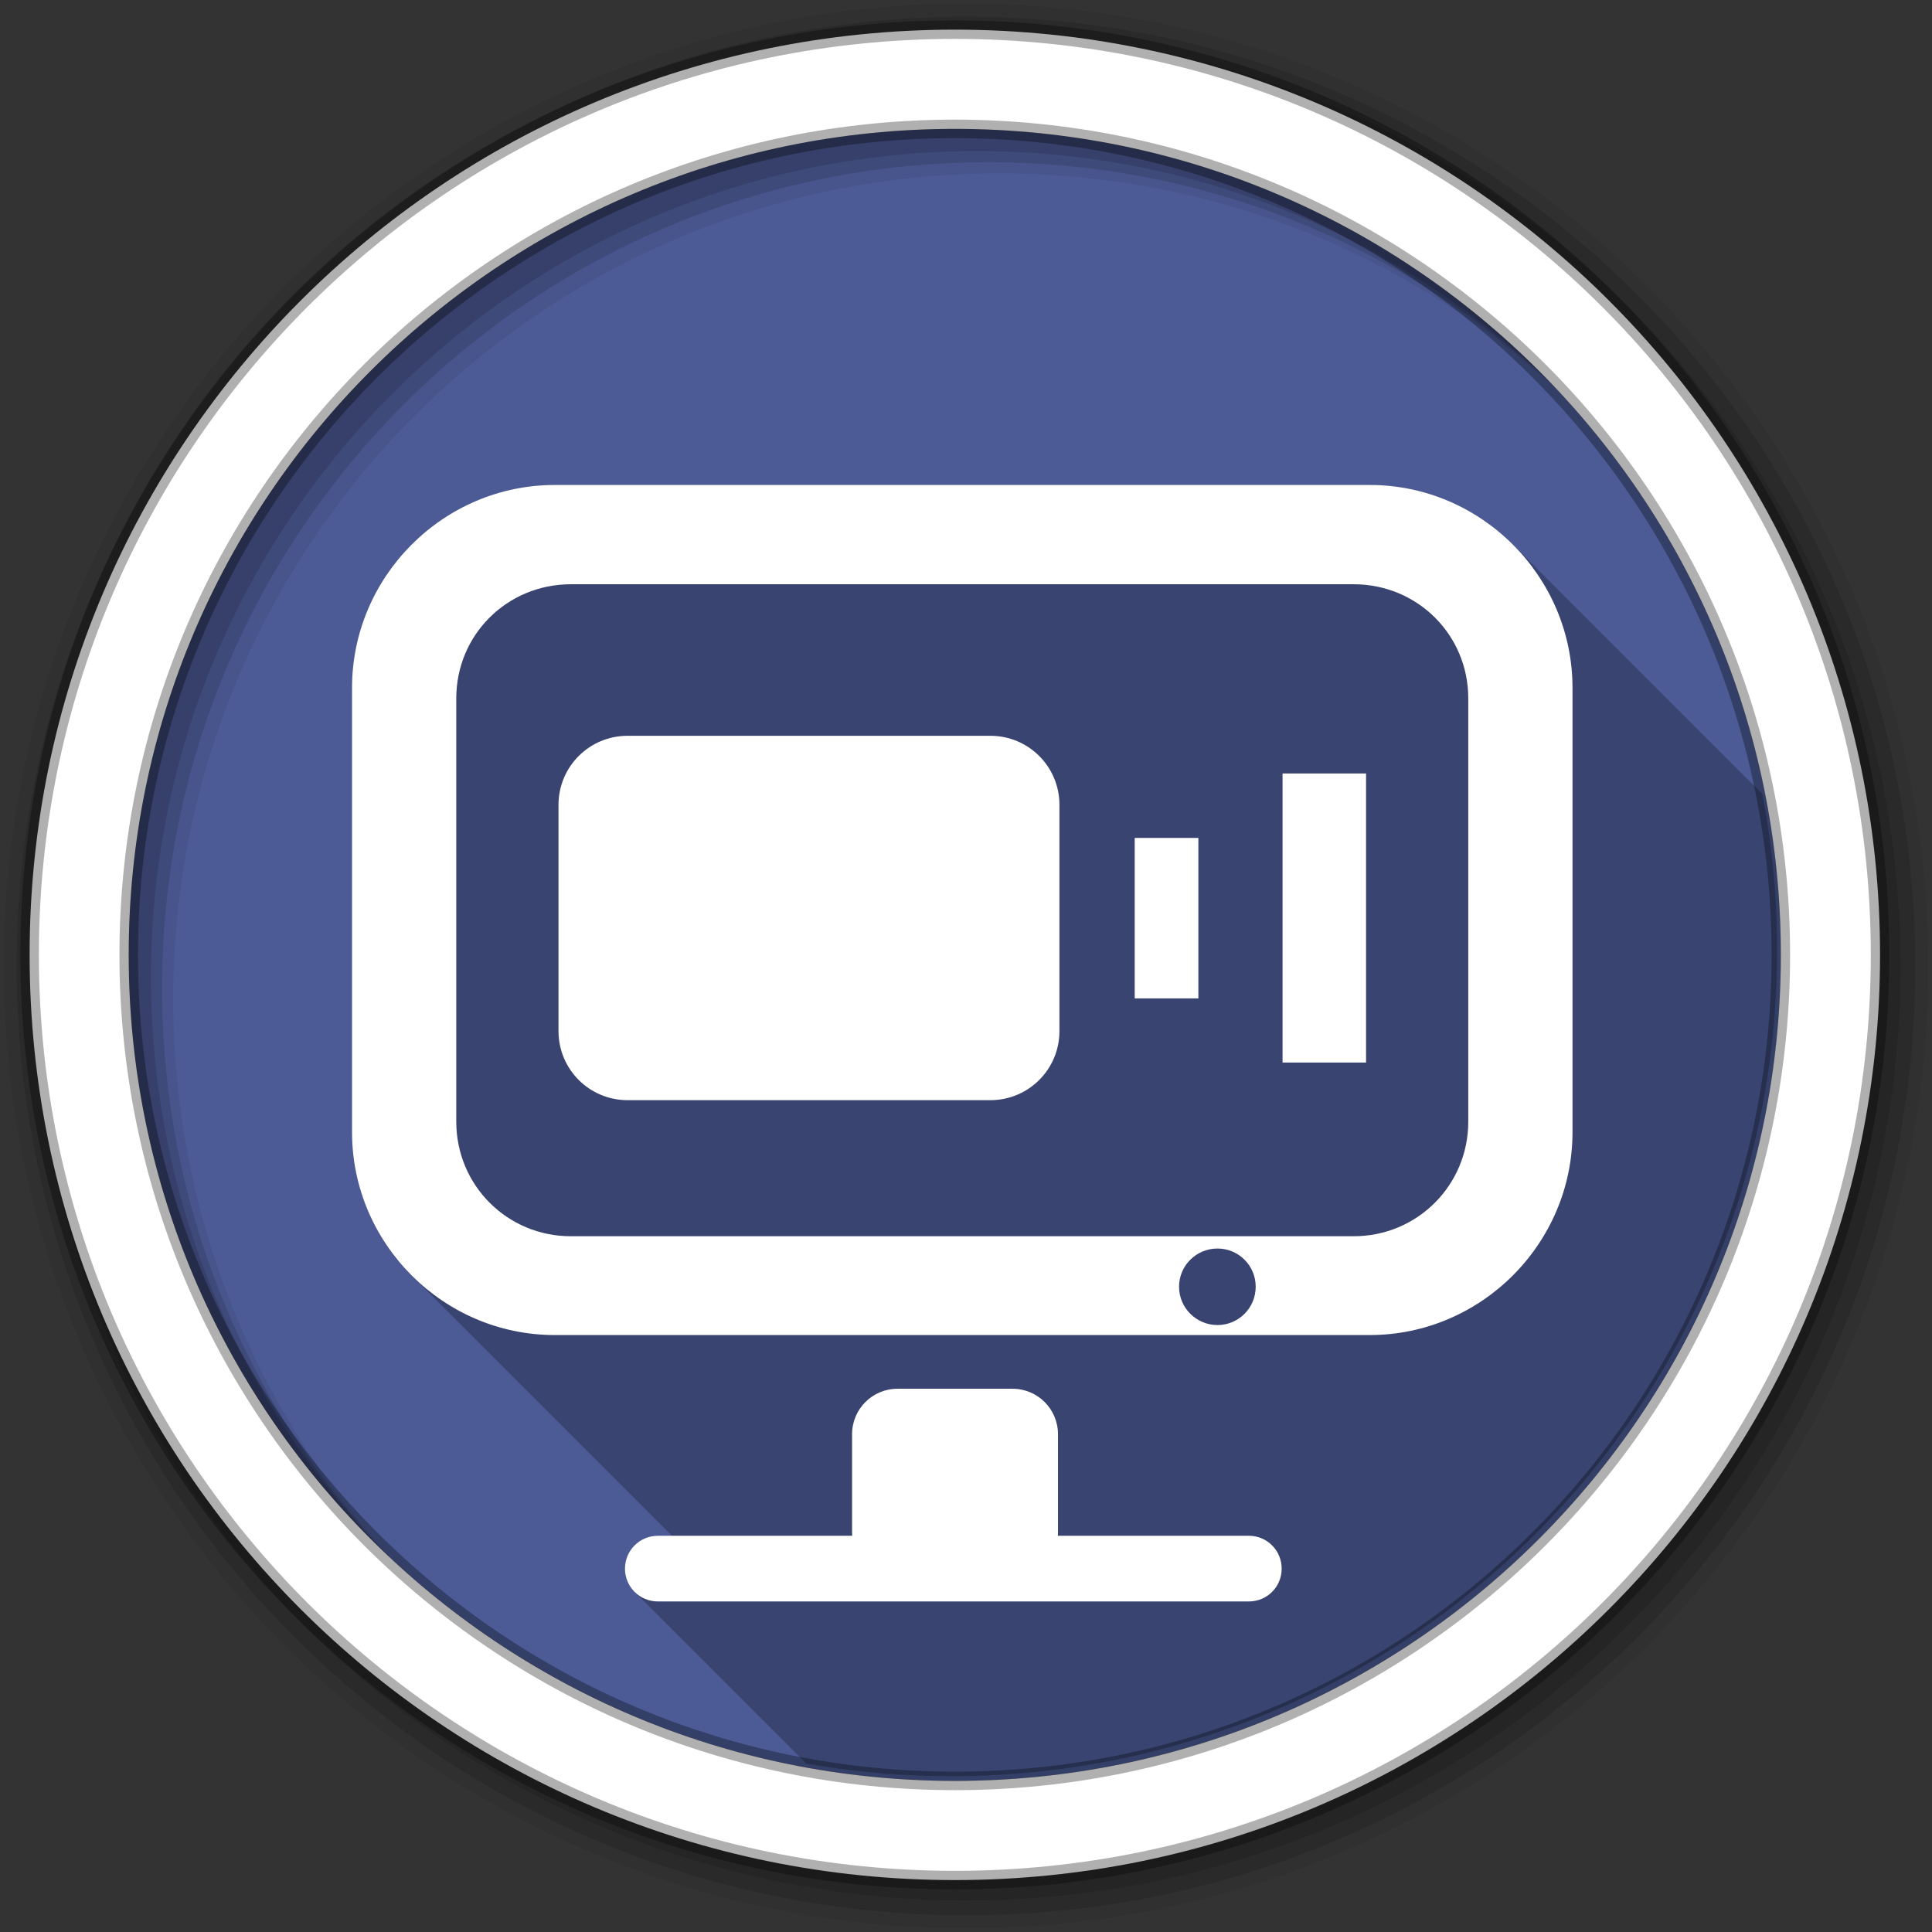 <svg width="512" height="512" version="1.1" viewBox="0 0 512 512" xmlns="http://www.w3.org/2000/svg">
 <rect x="0" y="0" width="512" height="512" fill="#333333" stroke="none"/>
 <path d="m471.95 253.05c0 120.9-98.01 218.9-218.9 218.9-120.9 0-218.9-98.01-218.9-218.9 0-120.9 98.01-218.9 218.9-218.9 120.9 0 218.9 98.01 218.9 218.9" fill="#4C5B96" fill-rule="evenodd"/>
 <g fill-rule="evenodd">
  <path d="m256 1c-140.83 0-255 114.17-255 255s114.17 255 255 255 255-114.17 255-255-114.17-255-255-255m8.827 44.931c120.9 0 218.9 98 218.9 218.9s-98 218.9-218.9 218.9-218.93-98-218.93-218.9 98.03-218.9 218.93-218.9" fill-opacity=".067"/>
  <g fill-opacity=".129">
   <path d="m256 4.433c-138.94 0-251.57 112.63-251.57 251.57s112.63 251.57 251.57 251.57 251.57-112.63 251.57-251.57-112.63-251.57-251.57-251.57m5.885 38.556c120.9 0 218.9 98 218.9 218.9s-98 218.9-218.9 218.9-218.93-98-218.93-218.9 98.03-218.9 218.93-218.9"/>
   <path d="m256 8.356c-136.77 0-247.64 110.87-247.64 247.64s110.87 247.64 247.64 247.64 247.64-110.87 247.64-247.64-110.87-247.64-247.64-247.64m2.942 31.691c120.9 0 218.9 98 218.9 218.9s-98 218.9-218.9 218.9-218.93-98-218.93-218.9 98.03-218.9 218.93-218.9"/>
  </g>
  <path d="m253.04 7.859c-135.42 0-245.19 109.78-245.19 245.19 0 135.42 109.78 245.19 245.19 245.19 135.42 0 245.19-109.78 245.19-245.19 0-135.42-109.78-245.19-245.19-245.19zm0 26.297c120.9 0 218.9 98 218.9 218.9s-98 218.9-218.9 218.9-218.93-98-218.93-218.9 98.03-218.9 218.93-218.9z" fill="#ffffff" stroke="#000000" stroke-opacity=".31" stroke-width="4.904"/>
 </g>
 <path d="m147.01 128.52c-29.51 0-53.719 24.24-53.719 53.75v117.78c0 14.763 6.06 28.22 15.813 37.969l68.969 68.969h-3.75c-4.821 0-8.719 3.898-8.719 8.719 0 2.403 0.963 4.557 2.531 6.125l45.531 45.531c12.469 2.207 25.303 3.344 38.41 3.344 120.89 0 218.88-97.98 218.88-218.87 0-14.155-1.34-27.999-3.906-41.41l-66.12-66.12c-9.74-9.74-23.16-15.781-37.906-15.781h-216" opacity=".25"/>
 <path d="m147.01 128.52c-29.51 0-53.719 24.24-53.719 53.75v117.78c0 29.51 24.21 53.75 53.719 53.75h216c29.51 0 53.719-24.24 53.719-53.75v-117.78c0-29.51-24.21-53.75-53.719-53.75zm4.281 26.313h207.44c16.893 0 30.375 13.386 30.375 30.25v112.16c0 16.864-13.51 30.375-30.375 30.375h-207.44c-16.863 0-30.375-13.511-30.375-30.375v-112.16c0-16.864 13.484-30.25 30.375-30.25m15.03 40.16c-10.138 0-18.313 8.174-18.313 18.313v59.938c0 10.138 8.174 18.313 18.313 18.313h96.13c10.138 0 18.313-8.174 18.313-18.313v-59.938c0-10.138-8.174-18.313-18.313-18.313h-96.12m173.56 9.969v76.63h22.13v-76.62h-22.12m-39.19 17.09v42.531h16.875v-42.531zm21.938 108.81c5.607 0 10.125 4.517 10.125 10.125 0 5.607-4.517 10.156-10.125 10.156-5.607 0-10.188-4.549-10.188-10.156s4.58-10.125 10.188-10.125m-84.78 37.16c-6.677 0-12.06 5.386-12.06 12.06v26.09c0 0.278 0.013 0.539 0.031 0.813h-51.5c-4.821 0-8.719 3.898-8.719 8.719s3.898 8.688 8.719 8.688h156.63c4.821 0 8.688-3.867 8.688-8.688s-3.867-8.719-8.688-8.719h-50.625c0.018-0.273 0.031-0.534 0.031-0.813v-26.09c0-6.677-5.386-12.06-12.06-12.06h-30.438" fill="#ffffff"/>
</svg>
